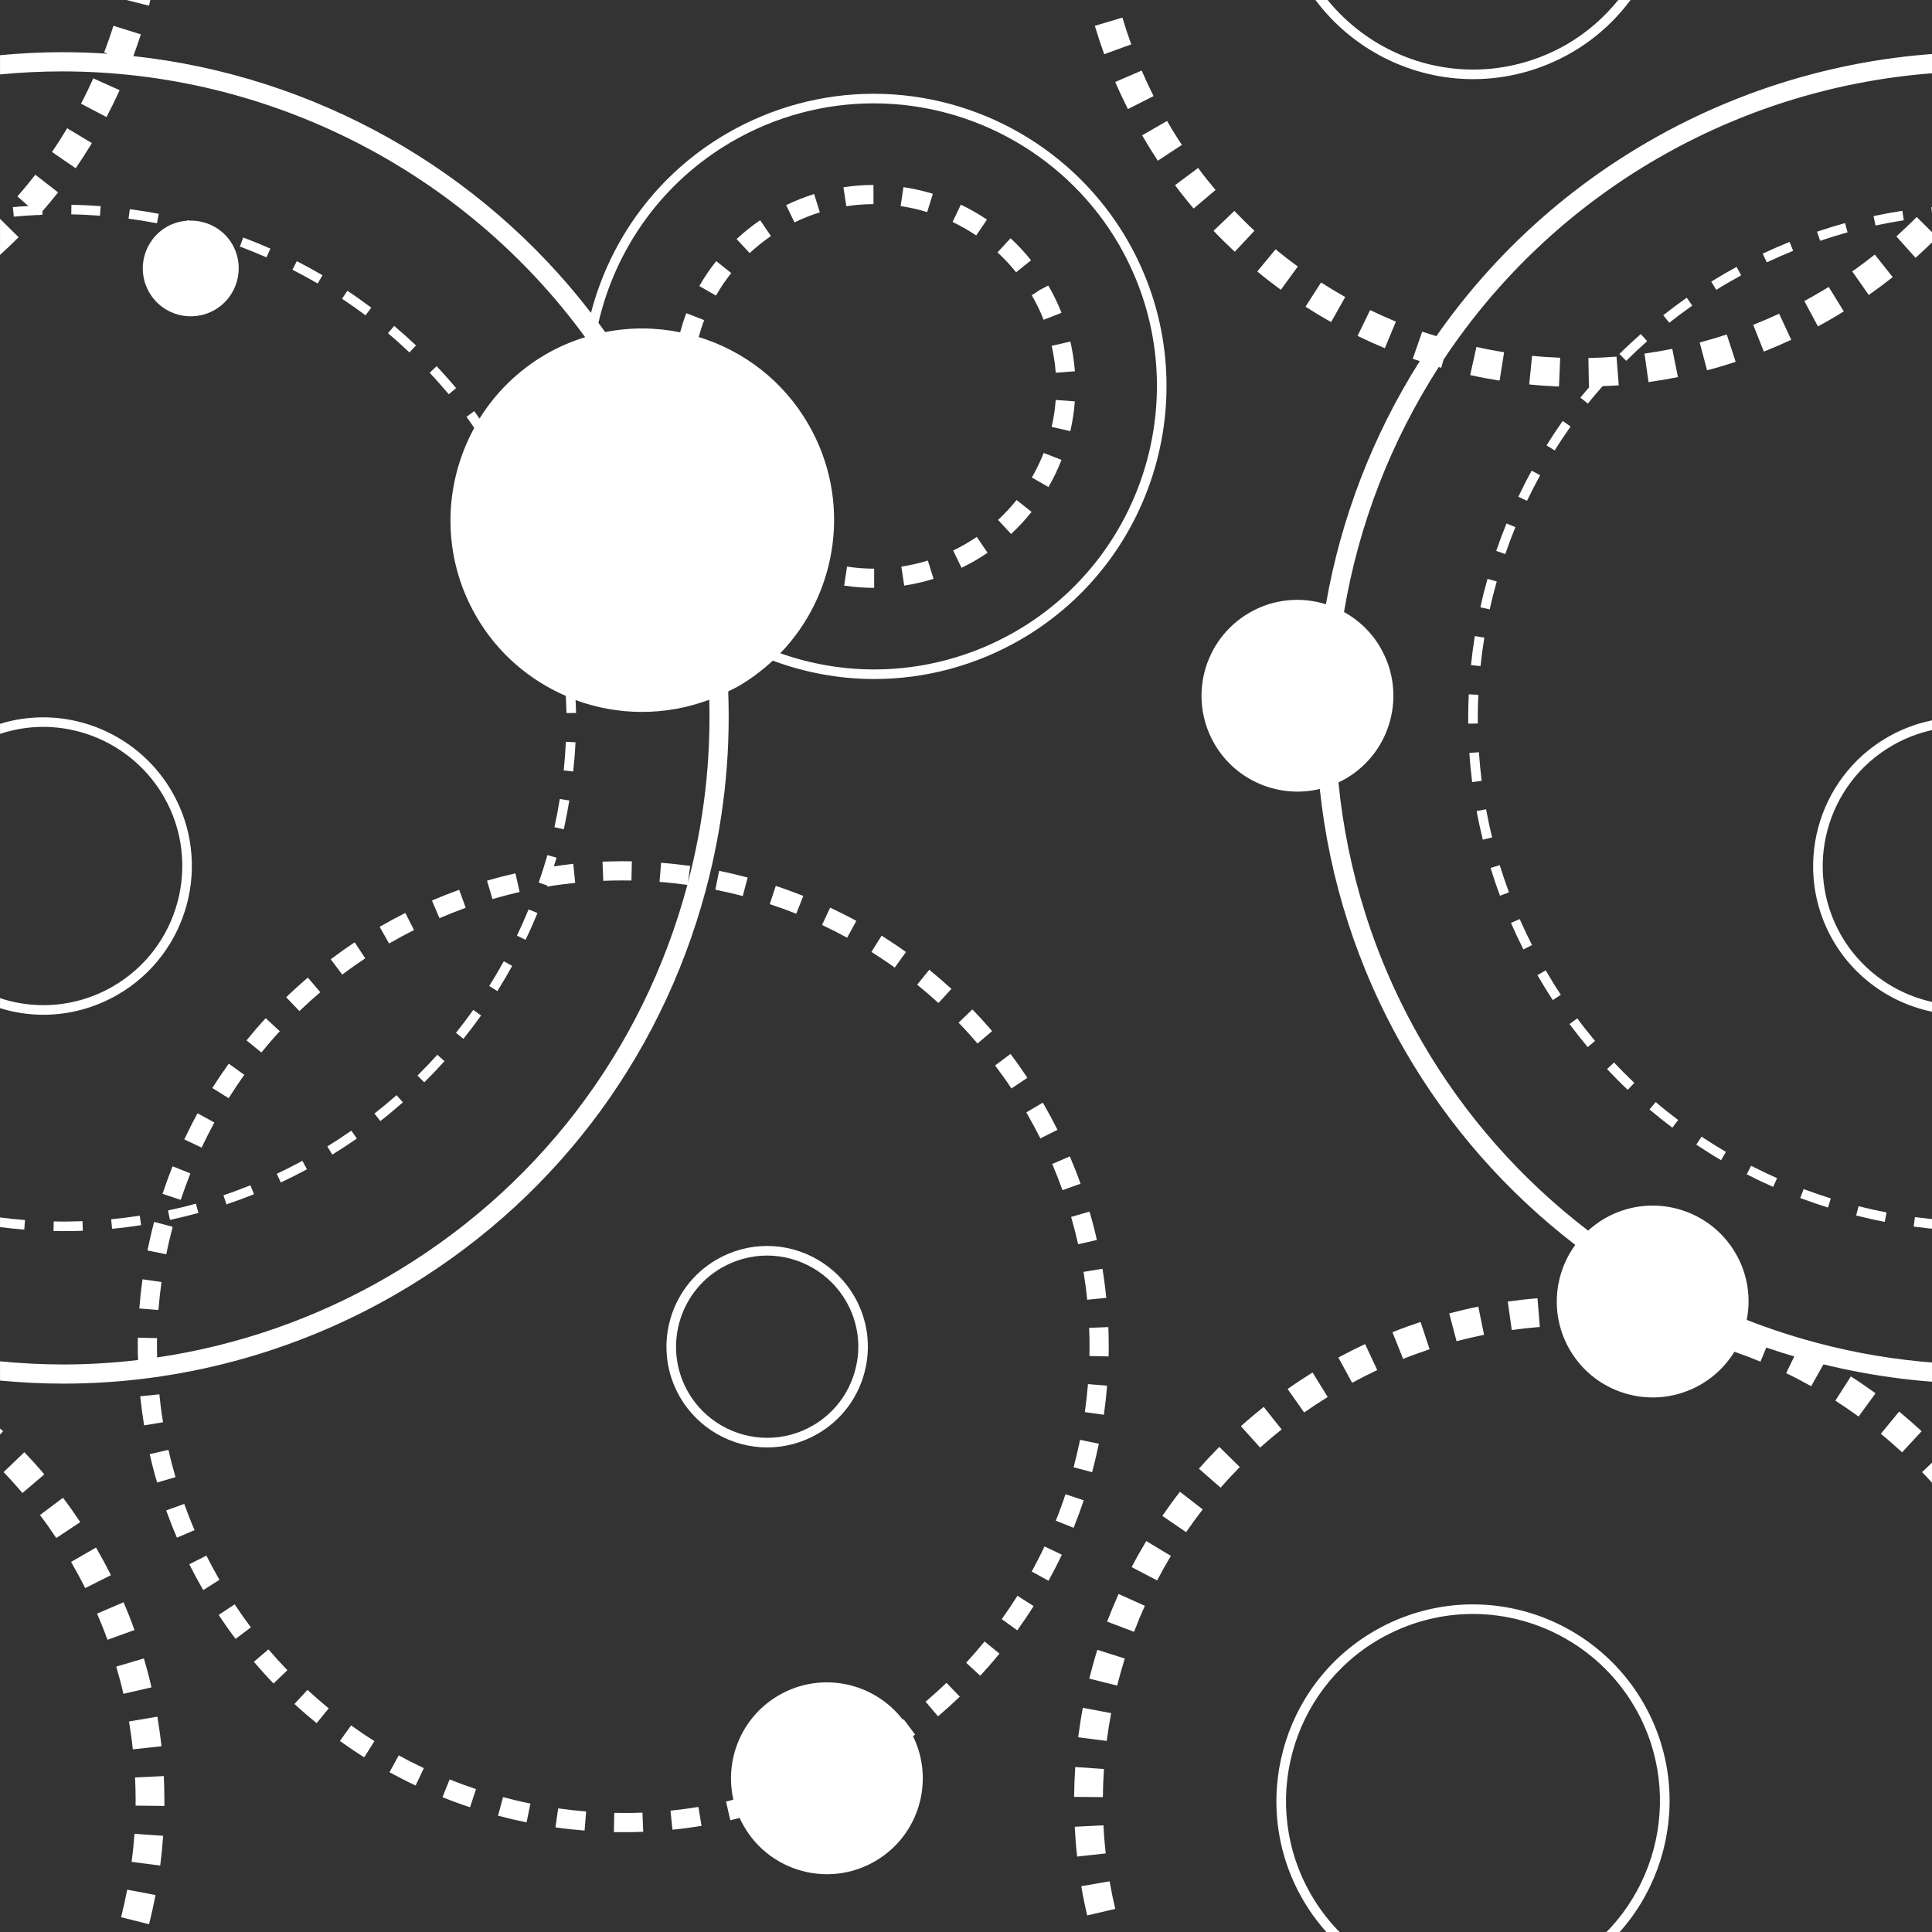 <svg xmlns="http://www.w3.org/2000/svg" width="73" height="73" viewBox="0 0 73 73">
  <rect x="0" y="0" width="73" height="73" fill="#333333" stroke="none"/>
  <g fill="#FFF" fill-rule="evenodd" transform="translate(-.441 -.393)">
    <path d="M74.572 38.373C72.695 38.373 70.951 37.364 70.013 35.743 68.566 33.233 69.428 30.014 71.939 28.564 72.737 28.102 73.644 27.858 74.561 27.858 76.436 27.858 78.181 28.866 79.118 30.488 80.566 32.998 79.704 36.218 77.195 37.667 76.394 38.129 75.489 38.373 74.572 38.373zM79.43 30.308C78.43 28.573 76.564 27.497 74.561 27.497 73.582 27.497 72.611 27.758 71.757 28.25 69.075 29.799 68.151 33.242 69.7 35.925 70.701 37.658 72.569 38.736 74.572 38.736 75.552 38.736 76.522 38.474 77.374 37.98 80.058 36.432 80.981 32.989 79.43 30.308L79.43 30.308zM4.883 37.98C7.566 36.432 8.489 32.989 6.939 30.308 5.939 28.573 4.074 27.497 2.068 27.497 1.516 27.497.969 27.581.442 27.742L.442 28.122C.968 27.95 1.516 27.858 2.068 27.858 3.945 27.858 5.689 28.866 6.627 30.488 8.075 32.998 7.213 36.218 4.702 37.667 3.904 38.129 2.995 38.373 2.079 38.373 1.516 38.373.965 38.281.442 38.108L.442 38.486C.968 38.648 1.516 38.736 2.079 38.736 3.061 38.736 4.027 38.474 4.883 37.98M56.105 3.384C57.401 3.384 58.682 3.038 59.813 2.386 60.715 1.865 61.465 1.181 62.05.393L61.587.393C61.056 1.05 60.404 1.625 59.632 2.074 58.556 2.693 57.337 3.022 56.105 3.022 53.956 3.022 51.937 2.034 50.605.393L50.145.393C51.538 2.255 53.748 3.384 56.105 3.384M49.978 71.978C48.029 68.603 49.188 64.272 52.565 62.325 53.639 61.705 54.858 61.376 56.09 61.376 58.611 61.376 60.959 62.73 62.218 64.912 64.165 68.285 63.005 72.617 59.632 74.564 58.556 75.184 57.337 75.513 56.105 75.513 53.584 75.513 51.237 74.159 49.978 71.978zM59.813 74.879C63.361 72.829 64.581 68.278 62.532 64.731 61.209 62.438 58.742 61.014 56.09 61.014 54.794 61.014 53.514 61.358 52.383 62.011 48.836 64.058 47.615 68.612 49.663 72.159 50.986 74.451 53.455 75.874 56.105 75.874 57.401 75.874 58.682 75.529 59.813 74.879L59.813 74.879zM26.445 52.999C25.497 51.355 26.062 49.245 27.706 48.295 28.23 47.995 28.823 47.834 29.424 47.834 30.649 47.834 31.794 48.495 32.408 49.556 32.868 50.353 32.992 51.281 32.752 52.169 32.514 53.057 31.945 53.8 31.148 54.26 30.625 54.562 30.03 54.721 29.43 54.721 28.201 54.721 27.059 54.062 26.445 52.999zM31.329 54.574C32.209 54.066 32.84 53.245 33.102 52.264 33.365 51.281 33.23 50.255 32.722 49.376 32.044 48.202 30.78 47.471 29.424 47.471 28.759 47.471 28.104 47.648 27.524 47.983 25.706 49.032 25.082 51.364 26.133 53.181 26.808 54.353 28.075 55.084 29.43 55.084 30.095 55.084 30.752 54.907 31.329 54.574L31.329 54.574zM40.55 12.213C40.413 11.861 40.245 11.518 40.051 11.181L39.73 11.348 39.426 11.55C39.599 11.848 39.751 12.161 39.874 12.476L40.55 12.213M40.331 14.476L41.056 14.422C41.026 14.046 40.969 13.666 40.886 13.299L40.178 13.46C40.254 13.793 40.306 14.136 40.331 14.476M40.176 16.523L40.883 16.684C40.968 16.316 41.026 15.938 41.053 15.559L40.331 15.505C40.306 15.847 40.254 16.189 40.176 16.523M32.337 22.52C32.712 22.576 33.094 22.605 33.471 22.605L33.471 21.88C33.13 21.88 32.785 21.854 32.446 21.802L32.337 22.52M31.418 8.416L31.203 7.724C30.84 7.838 30.485 7.979 30.145 8.143L30.46 8.796C30.768 8.646 31.09 8.518 31.418 8.416M33.446 8.105L33.444 7.381C33.062 7.381 32.681 7.412 32.31 7.468L32.419 8.185C32.755 8.133 33.102 8.107 33.446 8.105M26.864 11.201L27.494 11.562C27.665 11.264 27.858 10.977 28.07 10.71L27.502 10.259C27.267 10.556 27.052 10.871 26.864 11.201M35.688 7.715C35.327 7.604 34.953 7.519 34.578 7.463L34.471 8.181C34.81 8.23 35.148 8.307 35.474 8.408L35.688 7.715M28.273 9.425L28.767 9.956C29.017 9.723 29.288 9.508 29.57 9.312L29.163 8.714C28.849 8.928 28.549 9.168 28.273 9.425M34.498 21.802L34.606 22.52C34.981 22.462 35.353 22.377 35.715 22.265L35.499 21.573C35.175 21.674 34.837 21.752 34.498 21.802M38.153 20.038L38.645 20.57C38.922 20.312 39.181 20.032 39.419 19.735L38.852 19.285C38.639 19.552 38.403 19.805 38.153 20.038M38.834 10.681L39.4 10.227C39.163 9.932 38.903 9.652 38.624 9.396L38.132 9.928C38.383 10.161 38.62 10.414 38.834 10.681M37.733 8.691C37.419 8.479 37.09 8.289 36.745 8.126L36.434 8.78C36.743 8.928 37.044 9.101 37.327 9.29L37.733 8.691M36.907 20.956C36.758 21.041 36.608 21.122 36.456 21.195L36.773 21.848C36.94 21.765 37.105 21.678 37.27 21.584 37.437 21.486 37.599 21.386 37.755 21.279L37.349 20.68C37.205 20.776 37.059 20.869 36.907 20.956M39.429 18.434L40.057 18.796C40.246 18.468 40.413 18.123 40.55 17.77L39.877 17.508C39.751 17.826 39.6 18.137 39.429 18.434M68.123 13.232L67.665 12.246C67.341 12.396 67.013 12.539 66.686 12.668L67.087 13.678C67.434 13.54 67.782 13.39 68.123 13.232M44.188 6.466L45.099 5.867C44.901 5.571 44.712 5.266 44.538 4.962L43.596 5.506C43.782 5.829 43.981 6.152 44.188 6.466M45.542 8.273L46.37 7.571C46.142 7.301 45.919 7.021 45.711 6.739L44.839 7.389C45.062 7.689 45.298 7.986 45.542 8.273M47.097 9.906L47.84 9.111C47.581 8.871 47.328 8.62 47.081 8.363L46.294 9.114C46.554 9.386 46.825 9.652 47.097 9.906M59.392 13.912C59.035 13.896 58.678 13.873 58.33 13.838L58.222 14.919C58.592 14.957 58.971 14.983 59.347 14.998L59.392 13.912M66.023 14.063L65.686 13.031C65.352 13.14 65.008 13.242 64.663 13.334L64.942 14.384C65.308 14.289 65.672 14.181 66.023 14.063M57.273 13.701C56.92 13.646 56.569 13.579 56.228 13.502L55.992 14.565C56.355 14.646 56.73 14.716 57.103 14.775L57.273 13.701M43.059 4.514L44.029 4.024C43.87 3.708 43.718 3.382 43.578 3.059L42.58 3.49C42.727 3.833 42.889 4.178 43.059 4.514M69.612 12.457C69.779 12.361 69.944 12.261 70.109 12.159L69.538 11.235C69.383 11.331 69.227 11.424 69.069 11.514 68.918 11.601 68.766 11.687 68.618 11.768L69.132 12.726C69.293 12.639 69.454 12.549 69.612 12.457M62.73 14.831C63.102 14.778 63.475 14.714 63.842 14.642L63.627 13.575C63.282 13.643 62.929 13.704 62.578 13.754L62.73 14.831M43.184 2.07C43.065 1.738 42.953 1.397 42.85 1.058L41.809 1.369C41.916 1.728 42.036 2.09 42.163 2.441L43.184 2.07M52.212 12.108L51.736 13.086C52.074 13.249 52.419 13.405 52.767 13.55L53.184 12.546C52.855 12.409 52.529 12.262 52.212 12.108M71.957 10.864L71.279 10.011C71.001 10.232 70.715 10.447 70.427 10.648L71.052 11.539C71.356 11.325 71.66 11.098 71.957 10.864M72.819 10.134C73.099 9.884 73.374 9.623 73.635 9.357L72.862 8.592C72.617 8.842 72.356 9.088 72.094 9.325L72.819 10.134M51.27 11.616C50.962 11.441 50.654 11.257 50.356 11.066L49.77 11.982C50.084 12.184 50.41 12.38 50.736 12.563L51.27 11.616M49.478 10.464C49.191 10.255 48.91 10.037 48.639 9.812L47.947 10.65C48.233 10.889 48.533 11.12 48.837 11.344L49.478 10.464M.442 8.661L.442 10.025C.681 9.807.919 9.585 1.145 9.357L.442 8.661M4.96 3.801L3.966 3.354C3.822 3.675 3.667 3.998 3.502 4.311L4.465 4.816C4.638 4.484 4.806 4.143 4.96 3.801M2.404 6.135L3.301 6.75C3.513 6.441 3.717 6.122 3.913 5.801L2.979 5.239C2.796 5.543 2.604 5.845 2.404 6.135M6.12.393L5.215.393 6.072.608C6.088.536 6.104.464 6.12.393M48.867 54.403L48.19 53.553C47.898 53.786 47.606 54.032 47.328 54.282L48.056 55.09C48.316 54.855 48.59 54.623 48.867 54.403M58.535 49.447C58.161 49.477 57.785 49.519 57.411 49.572L57.563 50.648C57.916 50.599 58.272 50.559 58.623 50.531L58.535 49.447M44.359 57.67L45.258 58.285C45.458 57.993 45.669 57.705 45.885 57.425L45.025 56.758C44.794 57.054 44.572 57.361 44.359 57.67M50.035 52.252C49.715 52.452 49.398 52.66 49.093 52.876L49.718 53.764C50.008 53.562 50.306 53.364 50.608 53.178L50.035 52.252M52.02 51.178C51.676 51.339 51.339 51.51 51.011 51.687L51.531 52.642C51.837 52.475 52.157 52.313 52.48 52.161L52.02 51.178M56.298 49.763C55.929 49.837 55.559 49.925 55.199 50.02L55.478 51.072C55.818 50.98 56.166 50.9 56.516 50.828L56.298 49.763M54.117 50.343C53.76 50.461 53.404 50.59 53.054 50.73L53.458 51.739C53.785 51.608 54.123 51.486 54.458 51.374L54.117 50.343M42.219 70.424C42.181 70.072 42.151 69.716 42.136 69.362L41.05 69.416C41.069 69.79 41.097 70.169 41.141 70.543L42.219 70.424M42.154 67.234L41.069 67.159C41.044 67.532 41.029 67.912 41.026 68.288L42.112 68.297C42.115 67.944 42.13 67.585 42.154 67.234M42.58 72.52C42.499 72.177 42.428 71.826 42.368 71.478L41.297 71.662C41.359 72.031 41.434 72.403 41.52 72.767L42.58 72.52M42.273 61.664L43.291 62.051C43.416 61.721 43.553 61.391 43.699 61.068L42.706 60.621C42.553 60.965 42.408 61.315 42.273 61.664M42.941 63.059L41.904 62.731C41.791 63.09 41.69 63.456 41.599 63.819L42.653 64.082C42.739 63.739 42.836 63.395 42.941 63.059M41.179 66.035L42.258 66.174C42.304 65.823 42.361 65.469 42.425 65.123L41.355 64.921C41.286 65.288 41.228 65.663 41.179 66.035M43.2 59.606L44.163 60.109C44.325 59.797 44.501 59.484 44.682 59.181L43.752 58.621C43.559 58.944 43.371 59.276 43.2 59.606M73.067 56.016C73.312 56.27 73.55 56.535 73.781 56.806L74.609 56.102C74.367 55.816 74.112 55.535 73.855 55.264L73.067 56.016M47.286 55.825L46.511 55.062C46.252 55.325 45.992 55.603 45.742 55.888L46.562 56.605C46.795 56.337 47.041 56.074 47.286 55.825M72.311 55.269L73.049 54.471C72.773 54.215 72.487 53.965 72.2 53.728L71.507 54.568C71.781 54.791 72.049 55.026 72.311 55.269M70.668 53.916L71.308 53.038C71.001 52.815 70.689 52.6 70.374 52.401L69.79 53.316C70.082 53.505 70.38 53.708 70.668 53.916M6.542 66.374C6.502 66.001 6.447 65.626 6.388 65.257L5.316 65.439C5.372 65.787 5.423 66.141 5.46 66.493L6.542 66.374M6.652 68.425C6.652 68.118 6.646 67.809 6.63 67.501L5.543 67.555C5.559 67.844 5.566 68.135 5.566 68.427L5.564 68.618 6.652 68.63 6.652 68.425M.577 56.016C.821 56.27 1.06 56.535 1.288 56.806L2.116 56.102C1.875 55.816 1.621 55.535 1.361 55.264L.577 56.016M3.473 57.907C3.267 57.596 3.049 57.285 2.821 56.986L1.952 57.638C2.166 57.92 2.372 58.214 2.567 58.507L3.473 57.907M3.66 60.398L4.633 59.91C4.465 59.575 4.285 59.24 4.096 58.913L4.067 58.867 3.127 59.41 3.155 59.459C3.33 59.766 3.502 60.081 3.66 60.398M6.606 69.758L5.521 69.683C5.497 70.037 5.46 70.392 5.415 70.743L6.495 70.882C6.542 70.511 6.58 70.135 6.606 69.758M.442 54.37L.442 54.596.558 54.471C.52 54.437.481 54.404.442 54.37M6.165 64.15C6.082 63.785 5.984 63.417 5.877 63.057L4.833 63.365C4.934 63.706 5.026 64.052 5.104 64.394L6.165 64.15M5.522 61.983C5.399 61.633 5.258 61.279 5.109 60.934L4.109 61.364C4.25 61.688 4.383 62.022 4.502 62.353L5.522 61.983M6.316 71.996L5.247 71.793C5.181 72.141 5.104 72.49 5.016 72.834L6.072 73.1C6.165 72.734 6.247 72.365 6.316 71.996M14.203 66.793L14.589 66.18C14.29 65.993 13.995 65.793 13.707 65.587L13.284 66.175C13.584 66.389 13.893 66.599 14.203 66.793M12.405 65.502L12.863 64.941C12.588 64.719 12.319 64.484 12.059 64.245L11.566 64.778C11.838 65.028 12.12 65.27 12.405 65.502M41.388 57.081L40.7 56.852C40.59 57.188 40.467 57.525 40.334 57.85L41.007 58.121C41.142 57.782 41.273 57.431 41.388 57.081M42.273 52.751L41.55 52.691C41.52 53.042 41.481 53.398 41.431 53.749L42.151 53.85C42.202 53.486 42.242 53.117 42.273 52.751M18.201 68.68L18.427 67.993C18.096 67.882 17.759 67.76 17.43 67.627L17.16 68.3C17.503 68.438 17.854 68.566 18.201 68.68M20.337 69.251L20.483 68.54C20.137 68.471 19.788 68.388 19.448 68.297L19.259 68.998C19.614 69.093 19.977 69.178 20.337 69.251M39.496 61.077L38.885 60.69C38.697 60.987 38.496 61.285 38.291 61.572L38.879 61.995C39.093 61.694 39.303 61.386 39.496 61.077M41.007 55.833L41.706 56.02C41.8 55.667 41.886 55.306 41.961 54.943L41.251 54.797C41.178 55.145 41.097 55.495 41.007 55.833M40.563 59.136L39.907 58.825C39.758 59.144 39.593 59.462 39.425 59.773L40.06 60.121C40.236 59.798 40.407 59.468 40.563 59.136M10.777 64.004L11.299 63.501C11.056 63.246 10.815 62.983 10.585 62.714L10.033 63.182C10.273 63.464 10.521 63.739 10.777 64.004M7.635 44.73L6.962 44.461C6.825 44.803 6.697 45.153 6.582 45.502L7.269 45.73C7.381 45.395 7.505 45.059 7.635 44.73M6.543 48.833L5.827 48.731C5.774 49.096 5.734 49.465 5.705 49.833L6.426 49.891C6.457 49.538 6.495 49.181 6.543 48.833M6.965 46.748L6.266 46.562C6.171 46.916 6.087 47.278 6.013 47.641L6.724 47.785C6.793 47.437 6.877 47.089 6.965 46.748M8.54 42.806L7.905 42.458C7.729 42.779 7.561 43.112 7.404 43.446L8.059 43.755C8.21 43.434 8.373 43.115 8.54 42.806M6.601 54.133C6.543 53.785 6.497 53.429 6.462 53.078L5.739 53.151C5.777 53.517 5.827 53.888 5.886 54.251L6.601 54.133M7.793 58.208C7.652 57.885 7.522 57.551 7.402 57.218L6.72 57.464C6.846 57.81 6.981 58.157 7.127 58.493L7.793 58.208M8.123 60.475L8.732 60.087C8.56 59.786 8.396 59.478 8.239 59.172L7.593 59.498C7.753 59.818 7.926 60.138 8.105 60.447L8.123 60.475M9.921 61.883C9.709 61.599 9.502 61.306 9.307 61.013L8.703 61.413C8.906 61.718 9.12 62.023 9.342 62.318L9.921 61.883M6.806 55.176L6.098 55.337C6.179 55.697 6.272 56.057 6.377 56.41L7.072 56.206C6.974 55.868 6.883 55.522 6.806 55.176M39.261 41.118C39.057 40.812 38.843 40.508 38.621 40.215L38.041 40.651C38.255 40.934 38.462 41.225 38.657 41.52L39.261 41.118M29.753 33.867L29.526 34.556C29.863 34.666 30.2 34.788 30.526 34.919L30.794 34.245C30.451 34.109 30.102 33.981 29.753 33.867M32.797 35.187C32.474 35.011 32.141 34.843 31.808 34.687L31.502 35.343C31.819 35.492 32.138 35.654 32.45 35.824L32.797 35.187M33.752 35.746L33.368 36.361C33.666 36.55 33.965 36.748 34.249 36.953L34.672 36.364C34.376 36.151 34.066 35.944 33.752 35.746M40.199 44.373C40.337 44.7 40.468 45.033 40.587 45.362L41.27 45.12C41.148 44.776 41.01 44.428 40.864 44.087L40.199 44.373M36.391 37.758C36.118 37.51 35.836 37.266 35.553 37.035L35.096 37.599C35.368 37.819 35.639 38.053 35.9 38.292L36.391 37.758M39.843 42.057L39.218 42.425 39.245 42.469C39.422 42.776 39.593 43.092 39.751 43.407L40.398 43.083C40.233 42.754 40.056 42.425 39.874 42.109L39.843 42.057M9.755 39.703L10.318 40.161C10.543 39.886 10.774 39.614 11.014 39.358L10.48 38.865C10.232 39.133 9.989 39.416 9.755 39.703M28.691 33.55C28.337 33.456 27.977 33.371 27.613 33.298L27.47 34.01C27.817 34.08 28.166 34.16 28.505 34.251L28.691 33.55M41.593 50.566C41.605 50.797 41.608 51.029 41.608 51.261 41.608 51.383 41.606 51.507 41.605 51.63L42.33 51.645C42.333 51.516 42.334 51.389 42.334 51.261 42.334 51.02 42.328 50.778 42.319 50.536L41.593 50.566M37.928 39.352C37.687 39.072 37.438 38.795 37.182 38.532L36.661 39.035C36.907 39.288 37.147 39.553 37.376 39.822L37.928 39.352M40.913 46.374C41.011 46.712 41.1 47.059 41.178 47.406L41.886 47.245C41.806 46.885 41.712 46.525 41.608 46.172L40.913 46.374M36.708 64.501L36.203 63.977C35.952 64.221 35.684 64.46 35.414 64.691L35.883 65.243C36.166 65.004 36.441 64.754 36.708 64.501M41.382 48.45C41.438 48.797 41.486 49.151 41.52 49.504L42.242 49.431C42.205 49.066 42.157 48.696 42.097 48.333L41.382 48.45M38.206 62.873L37.642 62.416C37.419 62.691 37.184 62.962 36.947 63.219L37.48 63.711C37.727 63.443 37.971 63.163 38.206 62.873M25.849 69.528C26.215 69.492 26.584 69.442 26.948 69.383L26.831 68.668C26.483 68.725 26.127 68.772 25.776 68.808L25.849 69.528M23.651 68.892L23.637 69.618C23.759 69.621 23.883 69.621 24.008 69.621 24.252 69.621 24.5 69.617 24.745 69.606L24.715 68.882C24.36 68.897 24.005 68.9 23.651 68.892M22.529 69.561L22.588 68.84C22.236 68.811 21.881 68.772 21.532 68.722L21.428 69.439C21.791 69.492 22.163 69.532 22.529 69.561M28.035 69.172C28.152 69.145 28.268 69.111 28.386 69.082 28.436 69.188 28.486 69.293 28.549 69.397 29.549 71.13 31.765 71.724 33.498 70.724 35.16 69.764 35.772 67.688 34.938 65.992 34.962 65.972 34.992 65.954 35.019 65.934L34.586 65.355C34.575 65.362 34.565 65.368 34.556 65.374 33.465 63.956 31.468 63.526 29.875 64.445 28.462 65.26 27.806 66.882 28.152 68.392 28.059 68.415 27.968 68.445 27.875 68.465L28.035 69.172M16.145 67.858L16.456 67.203C16.133 67.05 15.815 66.888 15.507 66.719L15.158 67.356C15.479 67.531 15.81 67.701 16.145 67.858M16.762 34.419L17.047 35.086C17.369 34.947 17.703 34.816 18.038 34.694L17.791 34.013C17.442 34.139 17.096 34.276 16.762 34.419M18.843 33.669L19.049 34.364C19.384 34.267 19.732 34.175 20.076 34.096L19.916 33.391C19.555 33.474 19.194 33.566 18.843 33.669M8.466 41.504L9.081 41.889C9.268 41.59 9.466 41.292 9.671 41.005L9.084 40.584C8.87 40.883 8.659 41.193 8.466 41.504M13.374 37.218C13.652 37.007 13.945 36.8 14.242 36.603L13.842 35.998C13.533 36.203 13.229 36.419 12.938 36.639L13.374 37.218M11.755 38.596C12.012 38.349 12.277 38.109 12.543 37.883L12.073 37.331C11.796 37.566 11.521 37.816 11.254 38.074L11.755 38.596M14.786 35.413L15.143 36.044 15.181 36.022C15.476 35.852 15.778 35.688 16.084 35.535L15.757 34.888C15.44 35.047 15.124 35.218 14.815 35.397L14.786 35.413M24.3 33.663L24.316 32.938C24.201 32.935 24.087 32.934 23.974 32.934 23.718 32.938 23.462 32.94 23.206 32.95L23.236 33.675C23.474 33.664 23.712 33.66 23.948 33.66 24.069 33.661 24.183 33.66 24.3 33.663"/>
    <path d="M63.094 6.365C66.805 4.223 71.022 3.091 75.281 3.091 83.123 3.091 90.478 6.881 95.041 13.132 94.541 13.289 94.049 13.496 93.576 13.768 92.508 14.386 91.659 15.233 91.049 16.21 90.984 16.117 90.919 16.02 90.853 15.927L90.561 16.143C90.662 16.279 90.755 16.422 90.853 16.561 89.675 18.709 89.609 21.398 90.922 23.672 91.73 25.072 92.936 26.091 94.312 26.688 94.323 26.904 94.335 27.122 94.338 27.335L94.698 27.332C94.698 27.171 94.686 27.008 94.681 26.845 96.276 27.434 98.069 27.454 99.731 26.832 99.793 29.134 99.528 31.454 98.925 33.742L99.013 33.112C98.651 33.062 98.281 33.022 97.912 32.992L97.856 33.715C98.207 33.742 98.559 33.781 98.901 33.83 98.901 33.833 98.901 33.837 98.9 33.84 97.21 40.142 93.169 45.41 87.52 48.672 84.841 50.218 81.901 51.236 78.87 51.684 78.867 51.554 78.862 51.425 78.862 51.294 78.862 51.181 78.862 51.066 78.865 50.953L78.141 50.938C78.138 51.057 78.138 51.175 78.138 51.294 78.138 51.456 78.144 51.62 78.147 51.781 77.215 51.891 76.273 51.949 75.332 51.949 72.246 51.949 69.237 51.358 66.441 50.266 66.603 49.437 66.484 48.547 66.026 47.758 65.025 46.025 62.809 45.431 61.075 46.431 60.846 46.565 60.636 46.721 60.447 46.892 57.934 44.968 55.782 42.55 54.156 39.733 52.367 36.635 51.343 33.303 51.014 29.956 51.102 29.913 51.191 29.87 51.279 29.82 53.011 28.819 53.605 26.602 52.603 24.869 52.264 24.279 51.781 23.825 51.224 23.517 51.773 20.235 52.989 17.081 54.804 14.261 54.837 14.27 54.867 14.281 54.898 14.29L54.984 13.982C57.002 10.944 59.727 8.309 63.094 6.365zM100.609 5.732C102.234 4.793 104.081 4.298 105.945 4.298 109.76 4.298 113.311 6.348 115.216 9.646 118.165 14.752 116.407 21.305 111.302 24.253 109.675 25.192 107.831 25.688 105.966 25.688 104.74 25.688 103.541 25.474 102.416 25.076 104.605 22.808 105.133 19.288 103.478 16.424 102.525 14.773 101.019 13.646 99.332 13.127 99.392 12.912 99.462 12.697 99.543 12.489L98.865 12.226C98.775 12.461 98.698 12.704 98.629 12.948 97.706 12.761 96.743 12.754 95.797 12.941 95.713 12.823 95.63 12.707 95.544 12.592 96.189 9.802 97.939 7.274 100.609 5.732zM54.714 13.094C54.535 13.037 54.355 12.986 54.178 12.925L53.821 13.951C53.91 13.982 54.001 14.007 54.087 14.036 52.309 16.845 51.106 19.974 50.541 23.224 49.608 22.934 48.565 23.015 47.653 23.543 45.919 24.544 45.325 26.761 46.325 28.494 47.148 29.916 48.788 30.57 50.309 30.204 50.667 33.592 51.715 36.959 53.528 40.094 55.193 42.978 57.394 45.456 59.962 47.431 59.142 48.556 59.01 50.1 59.748 51.383 60.749 53.117 62.965 53.709 64.7 52.709 65.242 52.397 65.671 51.965 65.975 51.468 66.308 51.583 66.638 51.709 66.96 51.842L67.18 51.31C67.531 51.431 67.882 51.541 68.237 51.645L67.93 52.278C68.252 52.432 68.57 52.599 68.876 52.77L69.34 51.944C71.278 52.42 73.288 52.673 75.332 52.673 79.721 52.673 84.059 51.507 87.883 49.3 93.701 45.941 97.862 40.517 99.6 34.029 100.266 31.544 100.543 29.017 100.447 26.518 100.573 26.456 100.701 26.398 100.825 26.326 101.306 26.047 101.74 25.718 102.13 25.355 103.344 25.805 104.638 26.05 105.966 26.05 107.895 26.05 109.803 25.537 111.484 24.567 116.763 21.518 118.576 14.745 115.531 9.466 113.561 6.054 109.888 3.936 105.945 3.936 104.017 3.936 102.109 4.449 100.427 5.418 97.763 6.957 95.983 9.447 95.263 12.214 91.084 6.777 84.812 3.252 77.969 2.513 78.07 2.24 78.168 1.968 78.254 1.692L77.219 1.367C77.111 1.704 76.993 2.042 76.868 2.372L77.011 2.425C76.438 2.385 75.862 2.365 75.281 2.365 70.894 2.365 66.553 3.531 62.731 5.739 59.447 7.636 56.754 10.169 54.714 13.094L54.714 13.094zM26.84 13.127C26.901 12.912 26.968 12.697 27.049 12.489L26.373 12.226C26.282 12.461 26.207 12.704 26.14 12.948 25.213 12.761 24.252 12.754 23.308 12.941 23.224 12.823 23.137 12.707 23.052 12.592 23.697 9.802 25.448 7.274 28.119 5.732 29.744 4.793 31.588 4.298 33.453 4.298 37.267 4.298 40.819 6.348 42.727 9.646 45.672 14.752 43.916 21.305 38.812 24.253 37.187 25.192 35.34 25.688 33.475 25.688 32.249 25.688 31.049 25.474 29.925 25.076 32.112 22.808 32.641 19.288 30.986 16.424 30.034 14.773 28.529 13.646 26.84 13.127zM15.39 49.3C21.209 45.941 25.369 40.517 27.108 34.029 27.773 31.544 28.052 29.017 27.956 26.518 28.081 26.456 28.209 26.398 28.334 26.326 28.816 26.047 29.248 25.718 29.64 25.355 30.852 25.805 32.145 26.05 33.475 26.05 35.404 26.05 37.312 25.537 38.992 24.567 44.272 21.518 46.087 14.745 43.039 9.466 41.069 6.054 37.398 3.936 33.453 3.936 31.524 3.936 29.617 4.449 27.936 5.418 25.271 6.957 23.491 9.447 22.771 12.214 18.591 6.777 12.319 3.252 5.479 2.513 5.577 2.24 5.676 1.968 5.764 1.692L4.726 1.367C4.622 1.704 4.503 2.042 4.377 2.372L4.519 2.425C3.945 2.385 3.37 2.365 2.792 2.365 2.006 2.365 1.222 2.405.442 2.478L.442 3.205C1.222 3.13 2.006 3.091 2.792 3.091 10.63 3.091 17.985 6.881 22.55 13.132 22.049 13.289 21.558 13.496 21.084 13.768 20.017 14.386 19.166 15.233 18.559 16.21 18.492 16.117 18.43 16.02 18.36 15.927L18.069 16.143C18.169 16.279 18.264 16.422 18.361 16.561 17.184 18.709 17.117 21.398 18.43 23.672 19.238 25.072 20.445 26.091 21.82 26.688 21.829 26.904 21.843 27.122 21.846 27.335L22.207 27.332C22.206 27.171 22.195 27.008 22.189 26.845 23.785 27.434 25.576 27.454 27.241 26.832 27.302 29.134 27.038 31.454 26.434 33.742L26.521 33.112C26.16 33.062 25.79 33.022 25.421 32.992L25.361 33.715C25.715 33.742 26.067 33.781 26.413 33.83 26.41 33.833 26.41 33.837 26.41 33.84 24.721 40.142 20.678 45.41 15.028 48.672 12.351 50.218 9.409 51.236 6.378 51.684 6.377 51.554 6.372 51.425 6.372 51.294 6.372 51.181 6.372 51.066 6.375 50.953L5.649 50.938C5.646 51.057 5.646 51.175 5.646 51.294 5.646 51.456 5.652 51.62 5.657 51.781 4.723 51.891 3.784 51.949 2.841 51.949 2.034 51.949 1.234 51.907.442 51.83L.442 52.557C1.236 52.633 2.034 52.673 2.841 52.673 7.229 52.673 11.569 51.507 15.39 49.3L15.39 49.3z"/>
    <path d="M61.428 40.538L61.163 40.788C61.416 41.056 61.678 41.321 61.944 41.572L62.193 41.309C61.934 41.062 61.675 40.803 61.428 40.538M62.766 42.312C63.047 42.55 63.337 42.782 63.63 43.002L63.85 42.712C63.562 42.496 63.276 42.269 63.002 42.035L62.766 42.312M65.796 11.041C65.941 10.959 66.085 10.877 66.231 10.797L66.058 10.479C65.909 10.559 65.76 10.643 65.612 10.727 65.439 10.828 65.269 10.931 65.1 11.034L65.29 11.344C65.456 11.241 65.624 11.14 65.796 11.041M58.532 37.239C58.717 37.556 58.911 37.873 59.111 38.181L59.416 37.981C59.217 37.681 59.026 37.37 58.846 37.057L58.532 37.239M64.383 11.941L64.175 11.643C63.874 11.854 63.574 12.076 63.286 12.303L63.513 12.588C63.794 12.366 64.088 12.148 64.383 11.941M70.576 46.321C70.933 46.411 71.296 46.492 71.656 46.56L71.725 46.205C71.373 46.138 71.014 46.057 70.665 45.969L70.576 46.321M60.438 15.643C60.615 15.418 60.804 15.2 60.995 14.983 61.2 14.973 61.404 14.969 61.605 14.953L61.52 13.868C61.167 13.896 60.809 13.914 60.458 13.921L60.478 15.008C60.483 15.008 60.492 15.008 60.501 15.008 60.385 15.145 60.266 15.278 60.154 15.416L60.438 15.643M72.749 46.739C73.112 46.788 73.481 46.827 73.85 46.853L73.877 46.492C73.517 46.465 73.153 46.428 72.796 46.38L72.749 46.739M56.995 22.364L56.645 22.265C56.545 22.62 56.453 22.982 56.377 23.34L56.73 23.418C56.806 23.067 56.898 22.712 56.995 22.364M65.654 43.917C65.343 43.734 65.032 43.541 64.734 43.342L64.534 43.642C64.838 43.846 65.153 44.044 65.472 44.23L65.654 43.917M56.022 25.523L56.382 25.561C56.419 25.204 56.467 24.843 56.526 24.485L56.166 24.427C56.108 24.791 56.059 25.16 56.022 25.523M56.322 28.817L55.961 28.841C55.984 29.209 56.02 29.581 56.066 29.944L56.425 29.898C56.382 29.541 56.346 29.177 56.322 28.817M62.678 13.284L62.438 13.014C62.163 13.257 61.889 13.511 61.63 13.768L61.886 14.027C62.142 13.773 62.407 13.524 62.678 13.284M57.532 35.264C57.679 35.6 57.837 35.938 58.002 36.266L58.328 36.102C58.164 35.779 58.008 35.449 57.862 35.12L57.532 35.264M67.587 44.91C67.257 44.763 66.927 44.605 66.606 44.441L66.441 44.764C66.767 44.931 67.105 45.092 67.439 45.24L67.587 44.91M60.431 39.958L60.709 39.725C60.48 39.45 60.252 39.163 60.038 38.871L59.745 39.087C59.965 39.383 60.197 39.676 60.431 39.958M68.195 9.87L68.059 9.534C67.718 9.671 67.379 9.82 67.044 9.977L67.2 10.306C67.525 10.152 67.861 10.005 68.195 9.87M56.592 30.971L56.236 31.038C56.301 31.398 56.38 31.762 56.468 32.12L56.822 32.033C56.734 31.683 56.658 31.326 56.592 30.971M69.618 45.675C69.279 45.569 68.933 45.449 68.591 45.322L68.463 45.66C68.812 45.791 69.163 45.911 69.51 46.02L69.618 45.675M72.376 8.716L72.32 8.357C71.957 8.414 71.591 8.482 71.231 8.559L71.308 8.914C71.66 8.838 72.019 8.771 72.376 8.716M70.251 9.172L70.156 8.822C69.799 8.921 69.444 9.03 69.097 9.148L69.215 9.492C69.555 9.376 69.903 9.268 70.251 9.172M73.453 8.579C73.761 8.549 74.076 8.53 74.388 8.515L74.406 8.531C74.412 8.525 74.416 8.518 74.422 8.514 74.462 8.511 74.499 8.507 74.538 8.505L74.532 8.379C74.734 8.143 74.936 7.905 75.126 7.662L74.267 6.995C74.05 7.272 73.822 7.548 73.588 7.814L74.004 8.178C73.808 8.191 73.612 8.2 73.418 8.219L73.453 8.579M56.761 33.188C56.87 33.538 56.989 33.892 57.118 34.237L57.456 34.111C57.333 33.772 57.214 33.425 57.108 33.081L56.761 33.188M58.635 18.351L58.315 18.177C58.138 18.498 57.969 18.829 57.812 19.162L58.138 19.317C58.294 18.992 58.461 18.666 58.635 18.351M59.184 17.413C59.373 17.108 59.578 16.803 59.785 16.509L59.487 16.299C59.276 16.599 59.071 16.91 58.877 17.221L59.184 17.413M56.279 27.732L56.279 27.537C56.279 27.238 56.285 26.942 56.3 26.645L55.938 26.628C55.923 26.93 55.916 27.233 55.916 27.537L55.917 27.735 56.279 27.732M57.318 21.328C57.434 20.988 57.563 20.645 57.7 20.309L57.364 20.174C57.224 20.515 57.093 20.863 56.975 21.209L57.318 21.328M2.471 46.544L2.463 46.907C2.588 46.91 2.712 46.91 2.834 46.91 3.079 46.91 3.325 46.907 3.571 46.898L3.558 46.535C3.195 46.548 2.833 46.553 2.471 46.544M19.233 37.842C19.427 37.532 19.616 37.211 19.794 36.889L19.477 36.714C19.302 37.029 19.117 37.346 18.925 37.648L19.233 37.842M12.627 10.793C12.31 10.607 11.985 10.43 11.656 10.261L11.491 10.584C11.813 10.748 12.133 10.925 12.444 11.105L12.627 10.793M20.75 34.892L20.413 34.755C20.276 35.089 20.128 35.422 19.973 35.746L20.299 35.904C20.459 35.574 20.61 35.233 20.75 34.892M12.998 44.019C13.309 43.828 13.623 43.621 13.925 43.413L13.716 43.114C13.421 43.322 13.117 43.522 12.809 43.711L12.998 44.019M14.47 12.018C14.178 11.799 13.873 11.582 13.566 11.38L13.366 11.681C13.668 11.882 13.966 12.092 14.252 12.307L14.47 12.018M16.471 41.289C16.732 41.032 16.991 40.761 17.235 40.489L16.966 40.246C16.724 40.514 16.473 40.778 16.216 41.032L16.471 41.289M16.939 14.229L16.677 14.476C16.922 14.741 17.166 15.014 17.398 15.29L17.674 15.057C17.439 14.775 17.191 14.498 16.939 14.229M14.812 42.752C15.102 42.526 15.387 42.288 15.664 42.044L15.425 41.773C15.153 42.011 14.873 42.245 14.589 42.468L14.812 42.752M16.16 13.445C15.892 13.191 15.614 12.944 15.335 12.707L15.101 12.985C15.377 13.216 15.646 13.46 15.909 13.709L16.16 13.445M8.998 45.9C9.348 45.782 9.697 45.653 10.039 45.516L9.902 45.179C9.568 45.313 9.226 45.441 8.883 45.556L8.998 45.9M21.389 31.648L21.744 31.727C21.823 31.367 21.892 31.002 21.953 30.64L21.593 30.582C21.537 30.936 21.468 31.294 21.389 31.648M22.186 28.439L21.823 28.422C21.806 28.782 21.776 29.146 21.741 29.505L22.099 29.544C22.139 29.177 22.169 28.806 22.186 28.439M4.641 46.462L4.676 46.822C5.042 46.788 5.41 46.742 5.774 46.685L5.721 46.328C5.362 46.383 5 46.428 4.641 46.462M11.052 45.072C11.383 44.916 11.716 44.748 12.04 44.574L11.867 44.255C11.55 44.426 11.223 44.592 10.898 44.745L11.052 45.072M18.619 38.763L18.323 38.553C18.114 38.846 17.895 39.136 17.669 39.419L17.951 39.645C18.181 39.358 18.407 39.059 18.619 38.763M1.385 46.492C1.071 46.469.754 46.434.442 46.394L.442 46.758C.747 46.797 1.054 46.831 1.359 46.853L1.385 46.492M5.298 8.655C5.654 8.703 6.016 8.761 6.372 8.829L6.439 8.473C6.077 8.403 5.707 8.345 5.346 8.296L5.298 8.655M7.843 45.873C7.492 45.971 7.138 46.056 6.787 46.13L6.864 46.486C7.221 46.41 7.582 46.322 7.939 46.224L7.843 45.873M9.504 9.707C9.841 9.834 10.181 9.973 10.511 10.117L10.658 9.787C10.32 9.637 9.976 9.496 9.633 9.368L9.504 9.707M3.134 8.493C3.491 8.498 3.857 8.517 4.218 8.543L4.245 8.182C3.876 8.155 3.506 8.136 3.139 8.132L3.134 8.493M.963 8.579C1.27 8.549 1.585 8.53 1.897 8.515L1.915 8.531C1.919 8.525 1.925 8.518 1.931 8.514 1.968 8.511 2.006 8.507 2.046 8.505L2.041 8.379C2.244 8.143 2.445 7.905 2.635 7.662L1.776 6.995C1.56 7.272 1.333 7.548 1.097 7.814L1.514 8.178C1.317 8.191 1.119 8.2.927 8.219L.963 8.579M20.796 33.739L21.113 33.849 21.12 33.892C21.468 33.834 21.823 33.788 22.175 33.752L22.102 33.031C21.857 33.056 21.613 33.093 21.369 33.129 21.401 33.017 21.439 32.91 21.471 32.8L21.125 32.703C21.026 33.05 20.915 33.398 20.796 33.739M7.59 8.729C7.566 8.725 7.543 8.716 7.519 8.71L7.514 8.732C7.25 8.752 6.987 8.822 6.744 8.963 5.875 9.464 5.577 10.572 6.08 11.44 6.577 12.306 7.688 12.602 8.555 12.102 9.421 11.601 9.717 10.493 9.22 9.627 8.873 9.027 8.236 8.71 7.59 8.729"/>
  </g>
</svg>
